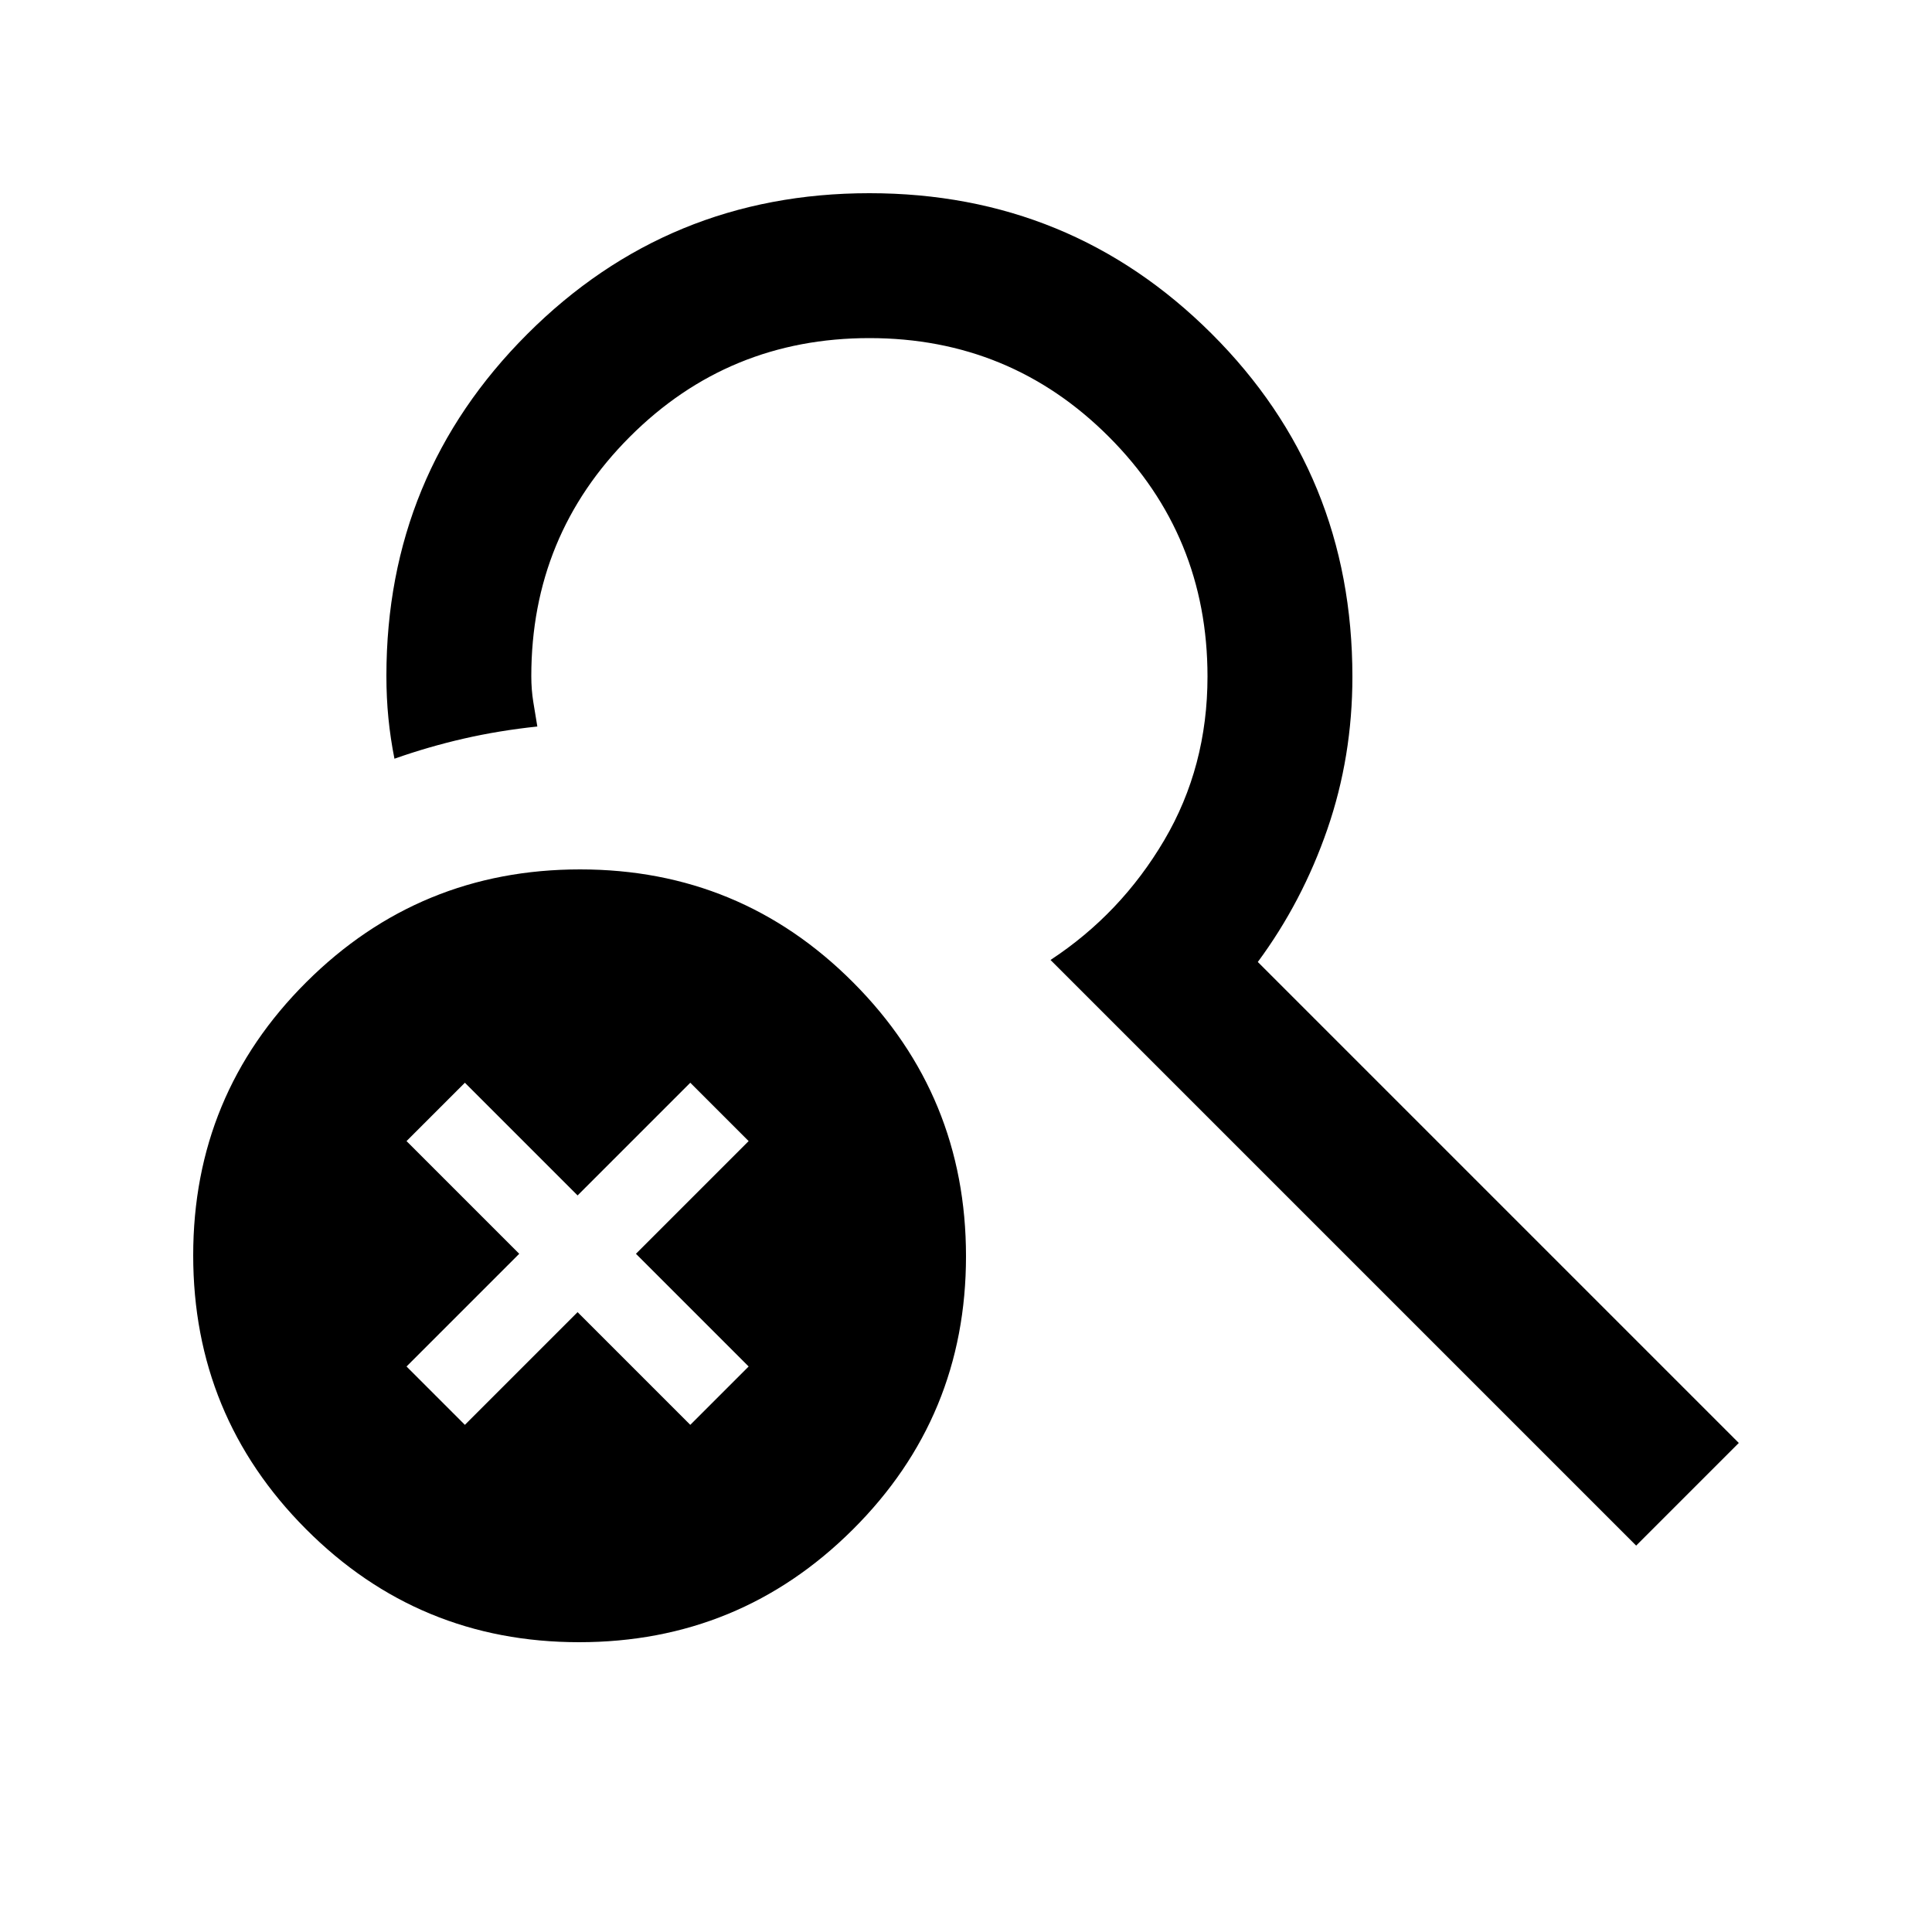 <svg xmlns="http://www.w3.org/2000/svg" height="24" viewBox="0 -960 960 960" width="24" fill="#000000">
<path d="M287.77-144Q208-144 152-200.23q-56-56.22-56-136Q96-416 152.23-472q56.22-56 136-56Q368-528 424-471.77q56 56.22 56 136Q480-256 423.77-200q-56.22 56-136 56ZM813-192 567-438l-22.5-22.5L522-483q35-23 56.5-59.5t21.5-81.34q0-70.07-49-119.11Q502-792 432-792t-119 49q-49 49-49 119 0 6.71 1 12.85 1 6.15 2 12.15-19 2-36.5 6T196-583q-2-10.07-3-20.14t-1-21.06q0-99.8 70-169.8 70-70 170-70t170 69.77q70 69.77 70 170.49 0 39.74-12.44 75.77Q647.12-511.94 625-482l239 239-51 51Zm-582-60 56-56 56 56 29-29-56-56 56-56-29-29-56 56-56-56-29 29 56 56-56 56 29 29Z"/>
</svg>